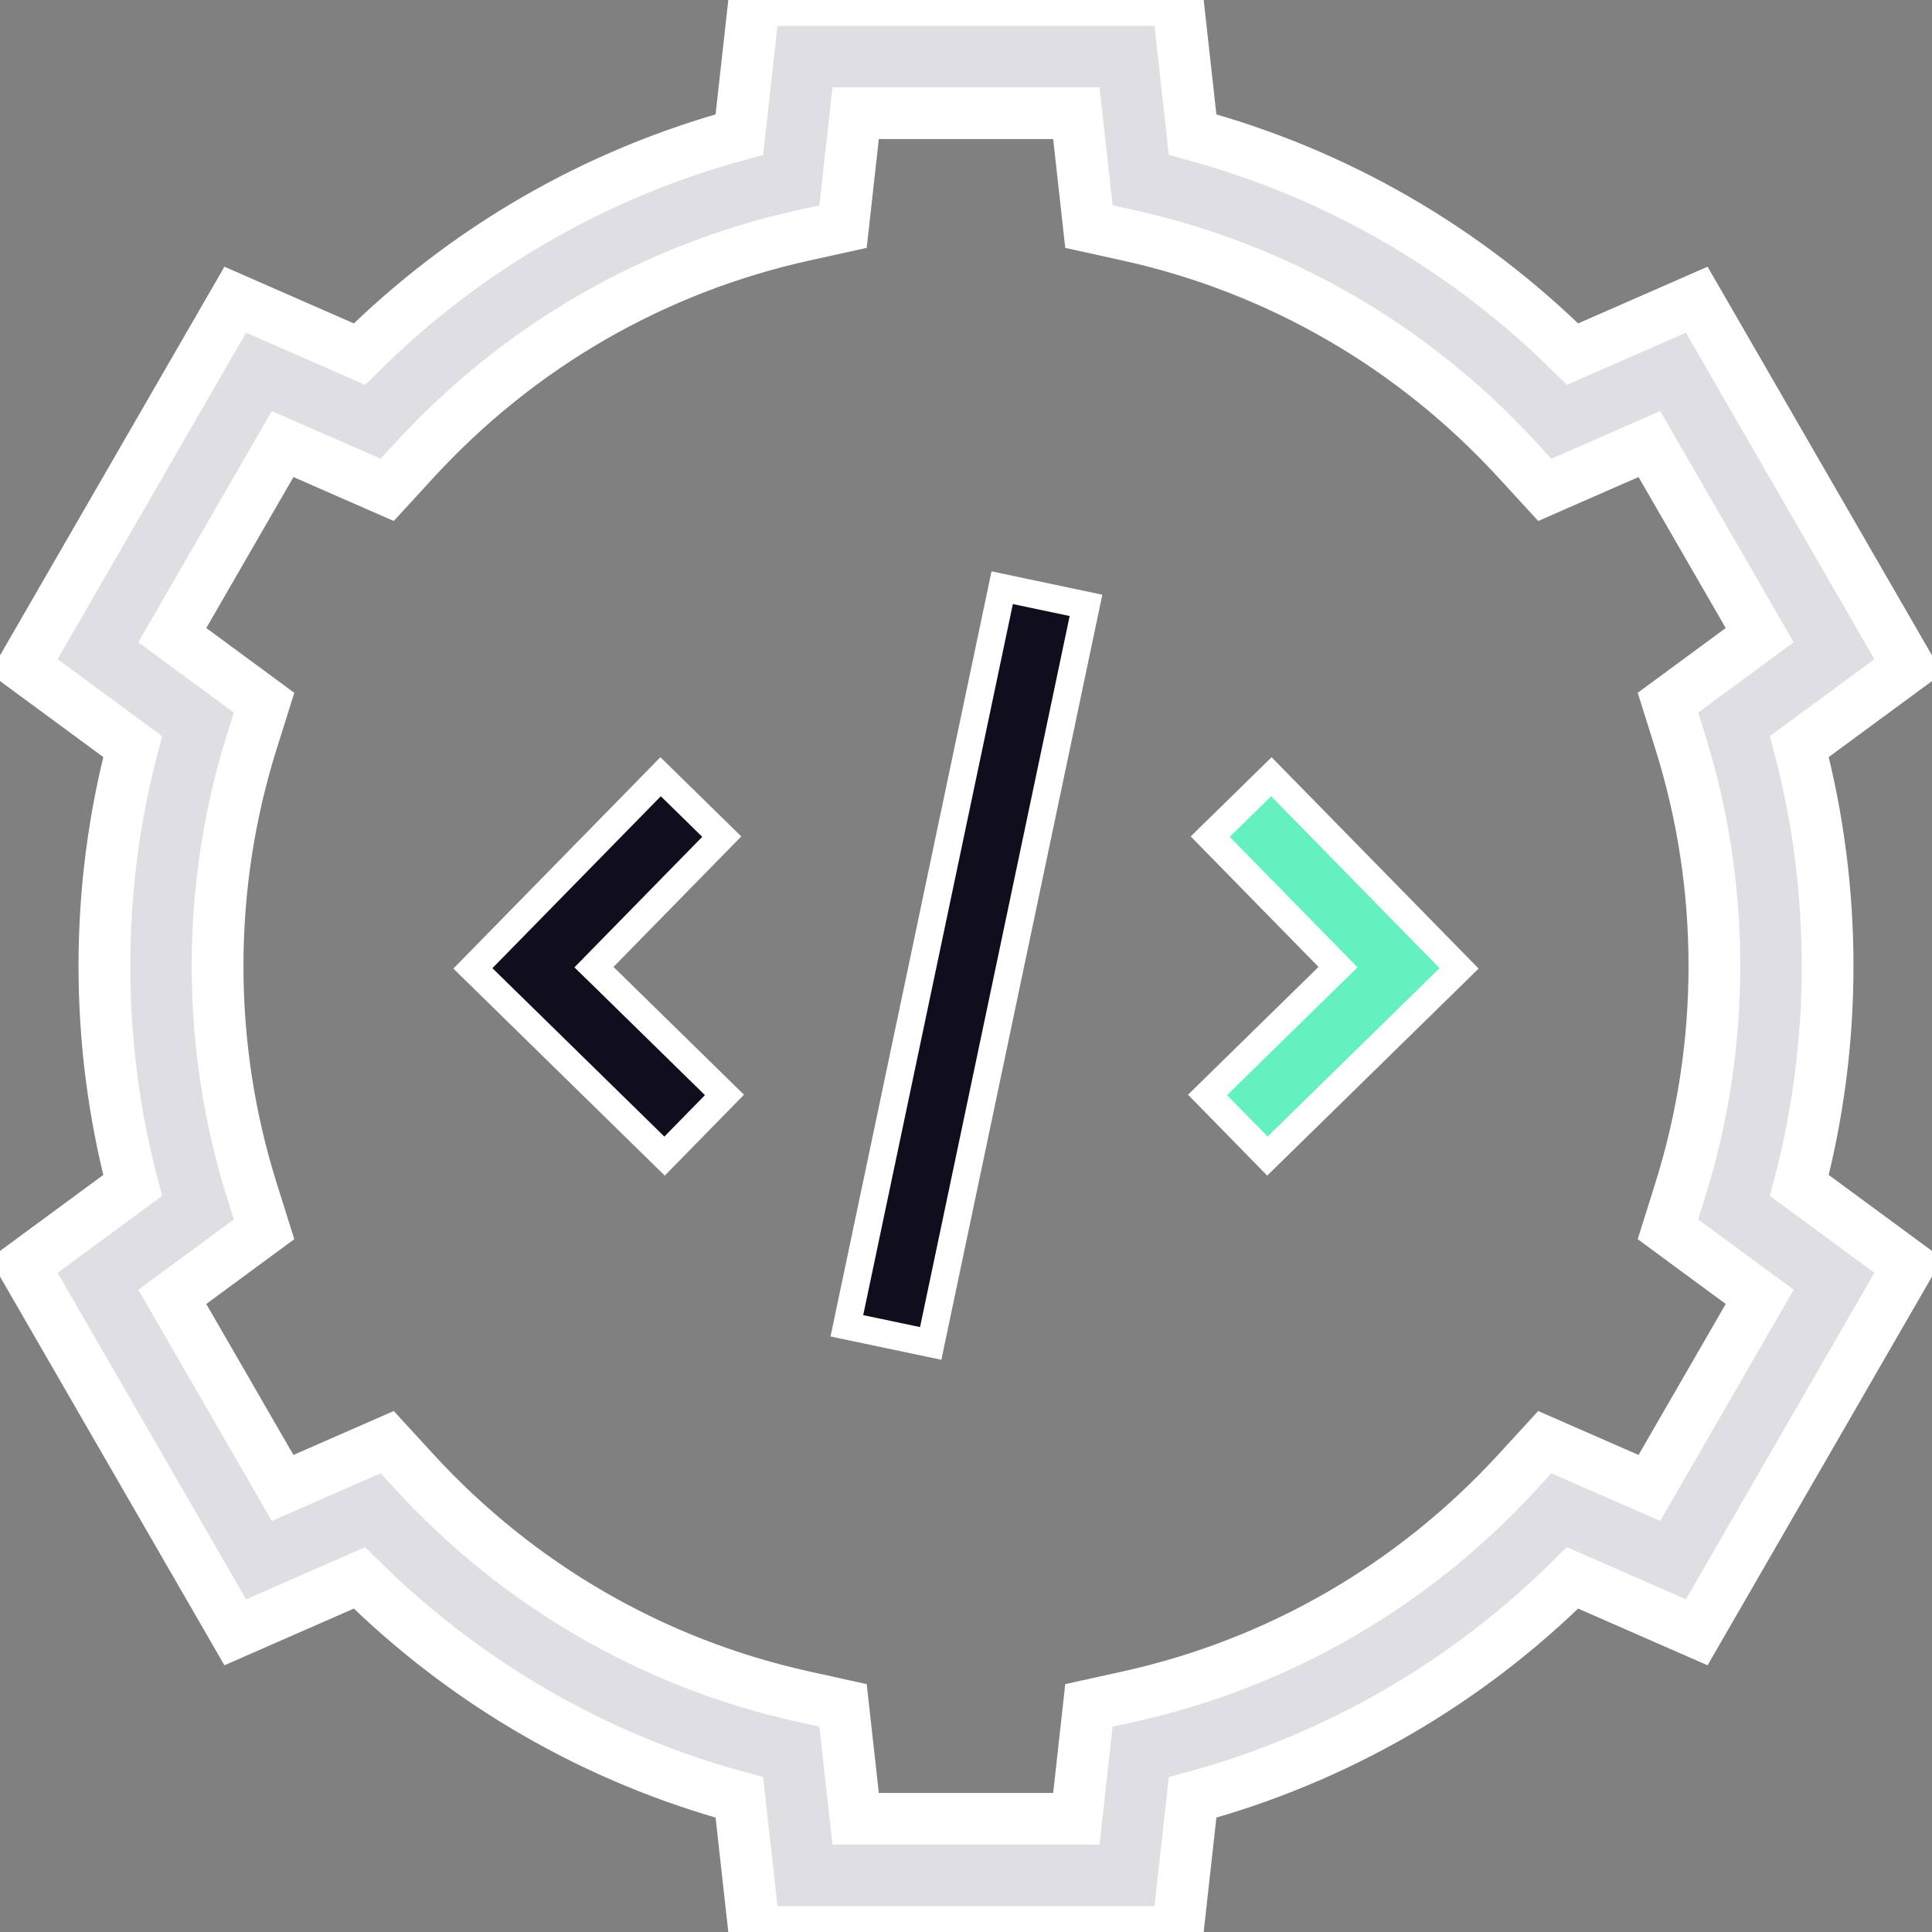 <svg width="56" height="56" viewBox="0 0 56 56" fill="none" xmlns="http://www.w3.org/2000/svg"><rect x="0" y="0" width="56" height="56" fill="#808080" stroke="none"/><g clip-path="url(#clip0)"><path d="M52.974 28C52.974 25.842 52.699 23.707 52.155 21.639L55.316 19.313L49.181 8.687L45.581 10.264C42.504 7.208 38.735 5.031 34.568 3.901L34.135 0H21.865L21.431 3.901C17.265 5.031 13.496 7.208 10.418 10.264L6.819 8.687L0.684 19.313L3.845 21.639C3.301 23.707 3.026 25.842 3.026 28C3.026 30.158 3.301 32.293 3.845 34.361L0.684 36.687L6.819 47.313L10.418 45.736C13.496 48.792 17.265 50.969 21.431 52.099L21.865 56H34.135L34.568 52.099C38.735 50.969 42.504 48.792 45.581 45.736L49.181 47.313L55.316 36.687L52.155 34.361C52.699 32.293 52.974 30.158 52.974 28ZM32.71 49.179L31.563 49.432L31.198 52.719H24.802L24.436 49.432L23.29 49.179C18.944 48.217 15.045 45.964 12.016 42.665L11.223 41.801L8.192 43.129L4.994 37.59L7.654 35.632L7.303 34.514C6.642 32.413 6.307 30.221 6.307 28C6.307 25.779 6.642 23.587 7.303 21.486L7.654 20.368L4.994 18.41L8.192 12.871L11.223 14.199L12.016 13.335C15.045 10.036 18.944 7.783 23.29 6.821L24.436 6.568L24.802 3.281H31.198L31.563 6.568L32.71 6.821C37.056 7.783 40.955 10.036 43.983 13.335L44.776 14.199L47.808 12.871L51.006 18.41L48.346 20.368L48.697 21.486C49.358 23.587 49.693 25.779 49.693 28C49.693 30.221 49.358 32.413 48.697 34.514L48.346 35.632L51.006 37.59L47.808 43.129L44.776 41.801L43.983 42.665C40.955 45.964 37.056 48.217 32.71 49.179Z" fill="#DFDFE3" stroke="white" stroke-width="1.5"></path><path d="M20.921 24.25L17.496 27.747L17.216 28.033L17.502 28.312L20.999 31.737L19.263 33.51L13.707 28.069L19.148 22.514L20.921 24.25Z" fill="#100E1D" stroke="white" stroke-width="0.8"></path><path d="M36.852 22.514L42.293 28.069L36.737 33.51L35.001 31.737L38.498 28.312L38.784 28.033L38.504 27.747L35.079 24.25L36.852 22.514Z" fill="#64F0BF" stroke="white" stroke-width="0.8"></path><path d="M24.547 38.429L29.049 17.035L31.478 17.547L26.977 38.94L24.547 38.429Z" fill="#100E1D" stroke="white" stroke-width="0.8"></path></g><defs><clipPath id="clip0"><rect width="56" height="56" fill="white"></rect></clipPath></defs></svg>